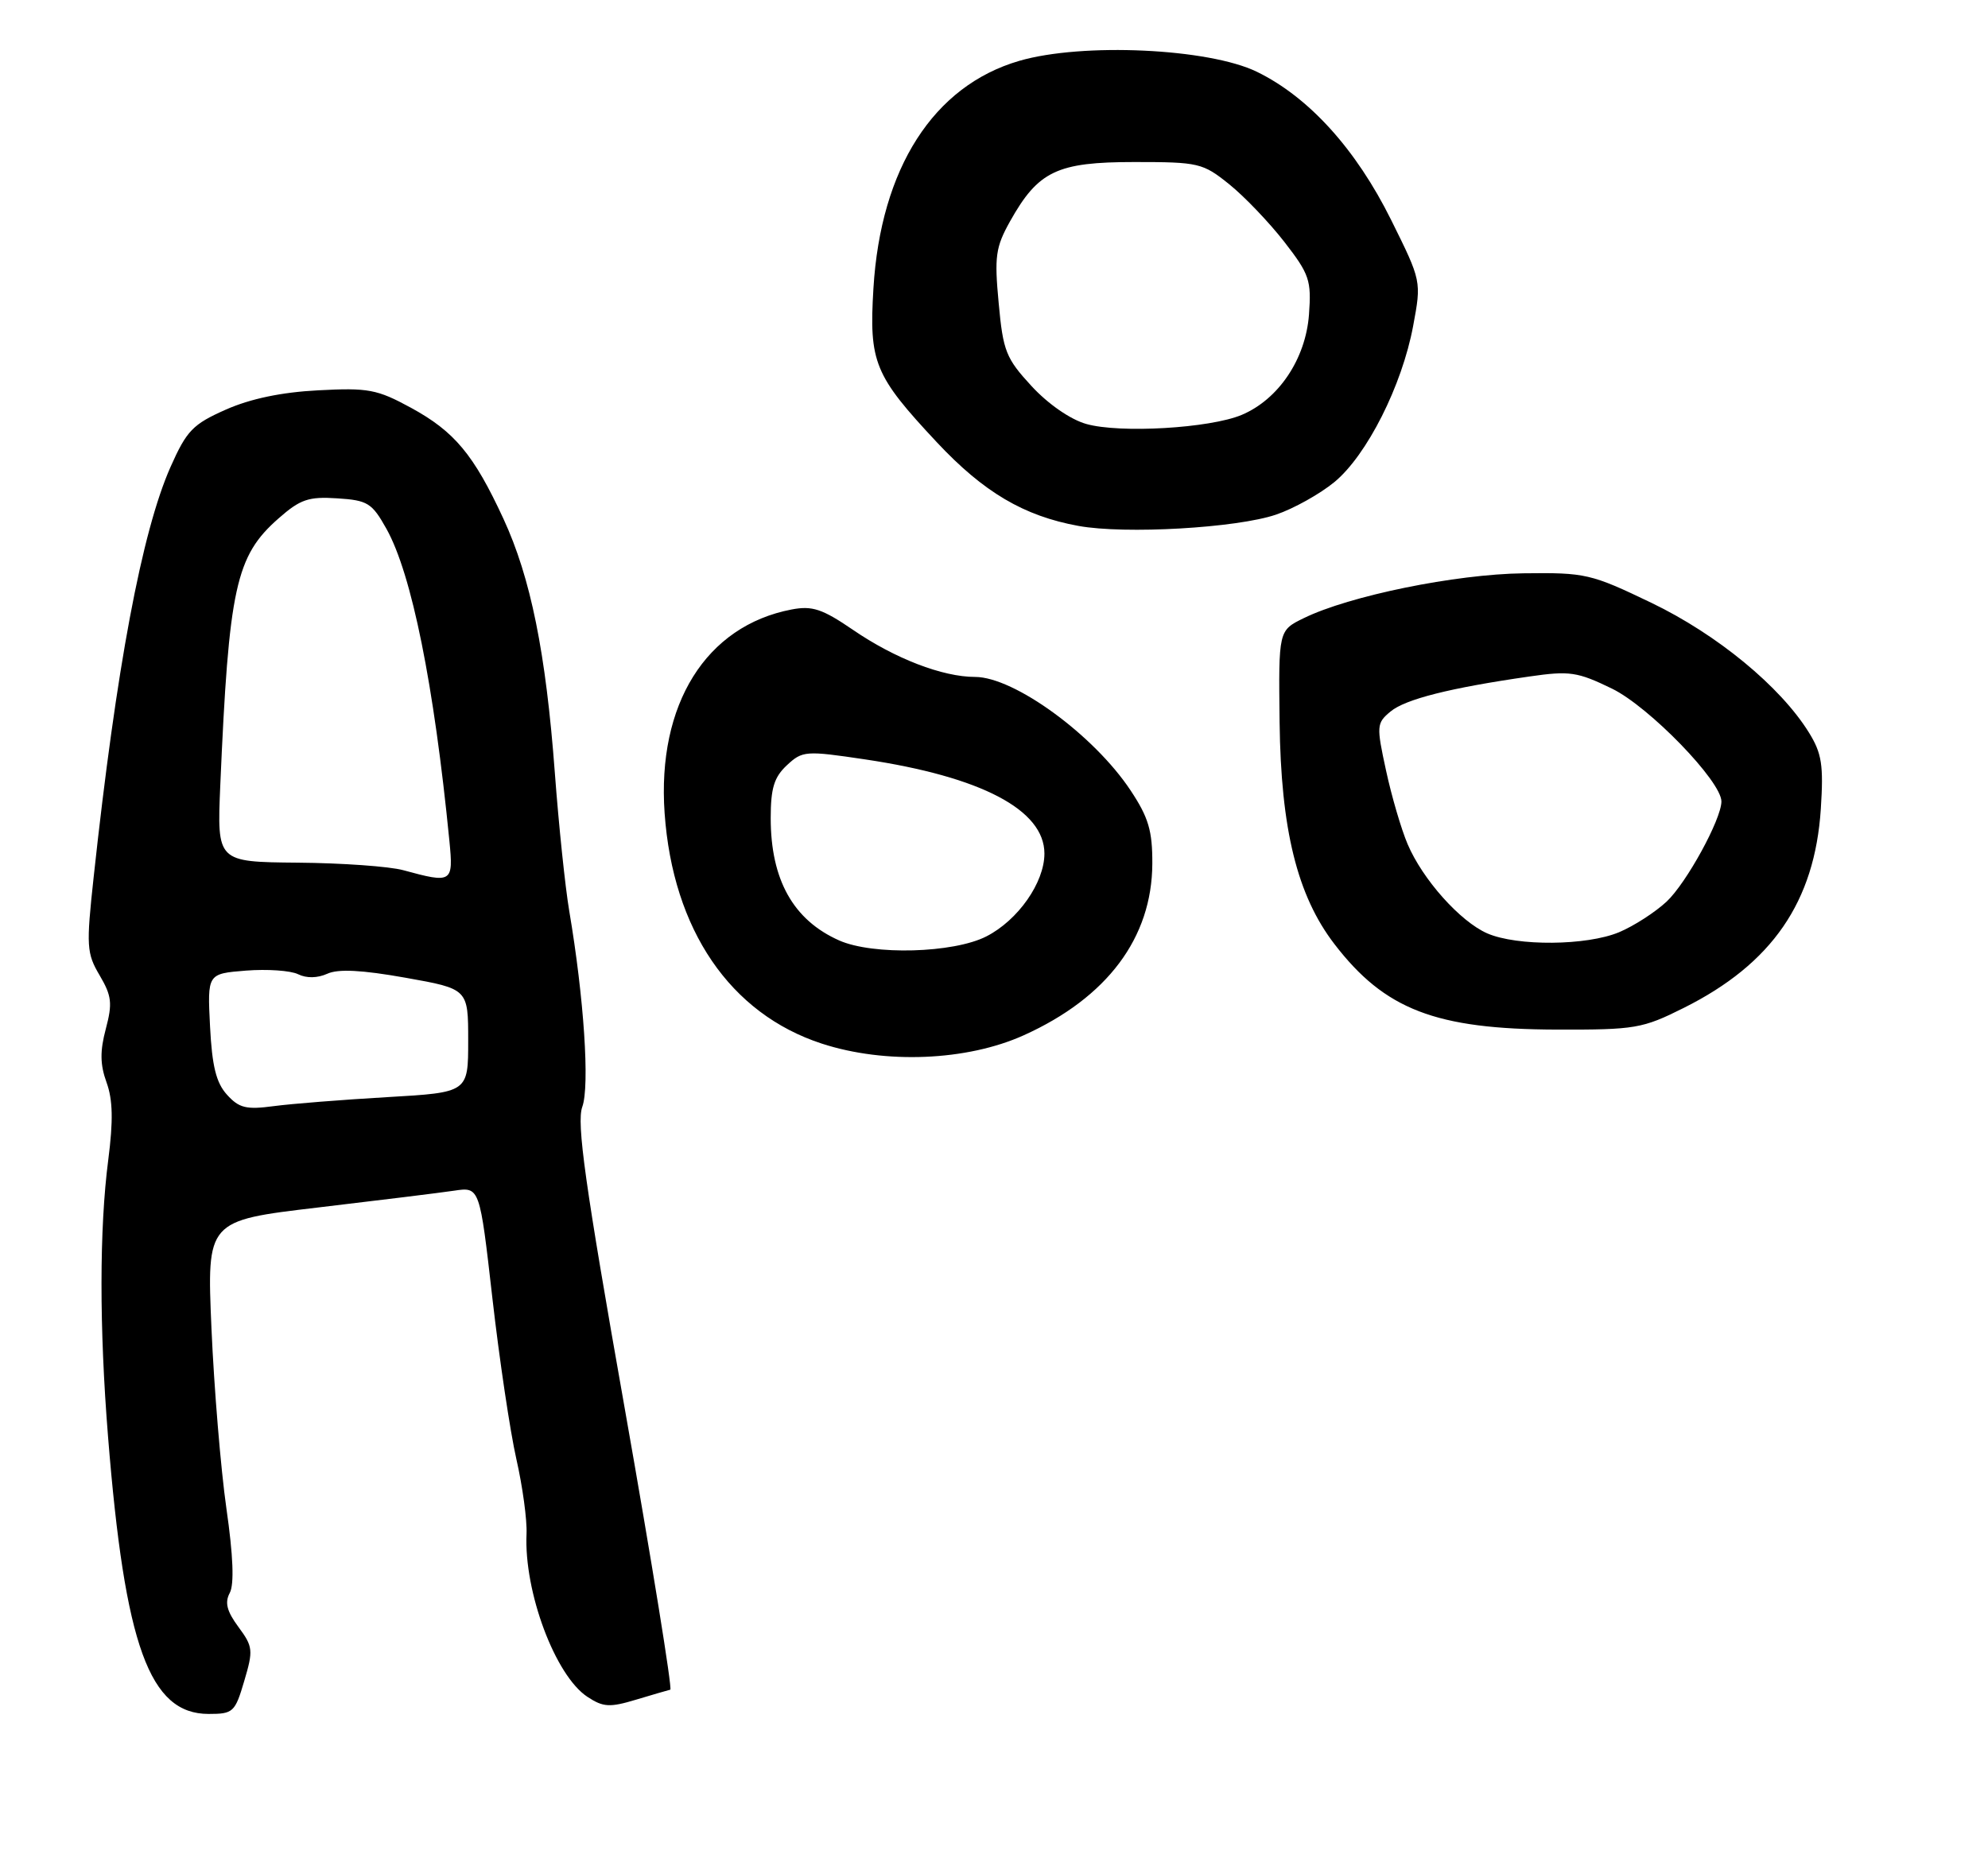 <?xml version="1.0" encoding="UTF-8" standalone="no"?>
<!DOCTYPE svg PUBLIC "-//W3C//DTD SVG 1.1//EN" "http://www.w3.org/Graphics/SVG/1.1/DTD/svg11.dtd" >
<svg xmlns="http://www.w3.org/2000/svg" xmlns:xlink="http://www.w3.org/1999/xlink" version="1.1" viewBox="0 0 276 258">
 <g >
 <path fill="currentColor"
d=" M 33.91 233.42 C 35.18 229.15 35.12 228.65 33.10 225.92 C 31.49 223.74 31.18 222.53 31.90 221.19 C 32.53 220.00 32.38 216.04 31.43 209.45 C 30.65 203.98 29.72 192.75 29.36 184.50 C 28.71 169.50 28.71 169.50 44.11 167.68 C 52.57 166.68 61.10 165.63 63.05 165.34 C 66.60 164.81 66.60 164.81 68.36 180.27 C 69.33 188.78 70.83 198.83 71.69 202.62 C 72.55 206.40 73.19 211.07 73.10 213.00 C 72.73 221.04 77.09 232.70 81.56 235.63 C 83.75 237.07 84.65 237.12 88.30 236.02 C 90.61 235.33 92.75 234.70 93.06 234.63 C 93.36 234.56 90.51 216.95 86.72 195.50 C 81.22 164.43 80.03 155.93 80.84 153.70 C 81.89 150.82 81.08 138.58 79.03 126.50 C 78.47 123.20 77.57 114.56 77.03 107.31 C 75.78 90.60 73.68 80.23 69.89 72.03 C 65.77 63.12 63.10 59.92 57.05 56.62 C 52.35 54.06 51.12 53.83 44.18 54.20 C 39.09 54.46 34.76 55.37 31.35 56.88 C 26.77 58.91 25.92 59.79 23.68 64.83 C 19.69 73.83 16.15 92.70 13.00 121.82 C 11.96 131.40 12.02 132.37 13.84 135.45 C 15.51 138.29 15.63 139.33 14.69 142.87 C 13.87 145.95 13.89 147.82 14.79 150.30 C 15.67 152.72 15.73 155.63 15.03 161.06 C 13.79 170.60 13.78 184.35 15.00 199.50 C 17.33 228.56 20.76 238.00 28.96 238.00 C 32.38 238.00 32.63 237.76 33.91 233.42 Z  M 142.13 143.76 C 153.72 138.53 159.94 130.22 159.98 119.92 C 160.00 115.36 159.45 113.51 156.97 109.77 C 151.88 102.08 140.82 94.01 135.38 94.00 C 130.85 94.00 124.24 91.45 118.42 87.46 C 114.16 84.55 112.77 84.09 109.92 84.63 C 98.01 86.90 91.21 97.80 92.27 112.91 C 93.41 129.11 101.37 140.77 114.10 144.92 C 122.90 147.79 134.25 147.32 142.13 143.76 Z  M 233.76 139.96 C 246.03 133.83 251.95 125.22 252.79 112.32 C 253.18 106.26 252.93 104.62 251.15 101.74 C 247.20 95.35 238.40 88.10 229.27 83.71 C 220.86 79.67 220.13 79.50 211.50 79.61 C 202.07 79.73 187.34 82.73 181.00 85.84 C 177.50 87.55 177.50 87.55 177.65 100.27 C 177.83 115.17 180.09 124.36 185.26 131.09 C 192.25 140.20 199.31 142.92 216.09 142.97 C 227.03 143.00 228.02 142.83 233.76 139.96 Z  M 177.16 71.46 C 179.61 70.63 183.25 68.59 185.26 66.94 C 189.77 63.22 194.65 53.54 196.19 45.27 C 197.35 39.04 197.35 39.04 193.14 30.55 C 188.26 20.71 181.72 13.49 174.50 9.97 C 167.81 6.71 150.28 5.90 141.51 8.45 C 129.60 11.92 122.27 23.36 121.26 40.05 C 120.64 50.33 121.38 52.13 130.07 61.42 C 136.56 68.35 142.14 71.65 149.73 73.03 C 156.21 74.21 171.70 73.32 177.16 71.46 Z  M 31.51 152.01 C 30.01 150.36 29.44 148.04 29.16 142.52 C 28.79 135.21 28.79 135.21 34.15 134.78 C 37.09 134.55 40.34 134.77 41.38 135.28 C 42.55 135.86 44.07 135.83 45.43 135.22 C 46.94 134.52 50.23 134.69 56.30 135.77 C 65.00 137.32 65.00 137.32 65.00 144.51 C 65.00 151.70 65.00 151.70 53.75 152.35 C 47.56 152.71 40.47 153.27 38.00 153.60 C 34.19 154.11 33.19 153.87 31.51 152.01 Z  M 56.00 120.84 C 54.08 120.31 47.47 119.84 41.31 119.79 C 30.13 119.69 30.13 119.69 30.58 109.10 C 31.77 81.56 32.72 77.21 38.68 71.98 C 41.69 69.33 42.84 68.94 46.82 69.20 C 51.05 69.47 51.64 69.84 53.65 73.43 C 57.16 79.71 60.25 95.04 62.39 116.75 C 62.96 122.58 62.78 122.69 56.00 120.84 Z  M 116.50 130.59 C 110.13 127.76 107.00 122.16 107.00 113.61 C 107.00 109.44 107.47 107.92 109.25 106.26 C 111.41 104.25 111.84 104.22 120.10 105.45 C 136.24 107.86 145.00 112.46 145.00 118.53 C 145.00 122.56 141.33 127.79 136.94 130.03 C 132.36 132.37 121.19 132.67 116.50 130.59 Z  M 206.48 129.61 C 202.73 127.97 197.50 122.12 195.42 117.21 C 194.55 115.17 193.20 110.58 192.43 107.00 C 191.08 100.79 191.11 100.42 193.04 98.81 C 195.10 97.09 201.32 95.52 212.33 93.94 C 217.93 93.13 218.99 93.29 223.79 95.62 C 228.95 98.13 239.01 108.50 238.99 111.30 C 238.97 113.79 234.14 122.61 231.38 125.20 C 229.79 126.68 226.83 128.59 224.78 129.45 C 220.28 131.33 210.62 131.41 206.48 129.61 Z  M 150.80 58.87 C 148.61 58.25 145.50 56.10 143.21 53.61 C 139.66 49.76 139.26 48.76 138.65 42.09 C 138.04 35.62 138.22 34.33 140.23 30.73 C 144.14 23.75 146.75 22.50 157.48 22.50 C 166.42 22.50 166.98 22.63 170.66 25.59 C 172.77 27.29 176.21 30.89 178.31 33.59 C 181.80 38.09 182.08 38.93 181.73 43.68 C 181.27 49.86 177.50 55.47 172.37 57.62 C 167.94 59.47 155.47 60.20 150.80 58.87 Z "/>
</g>
</svg>